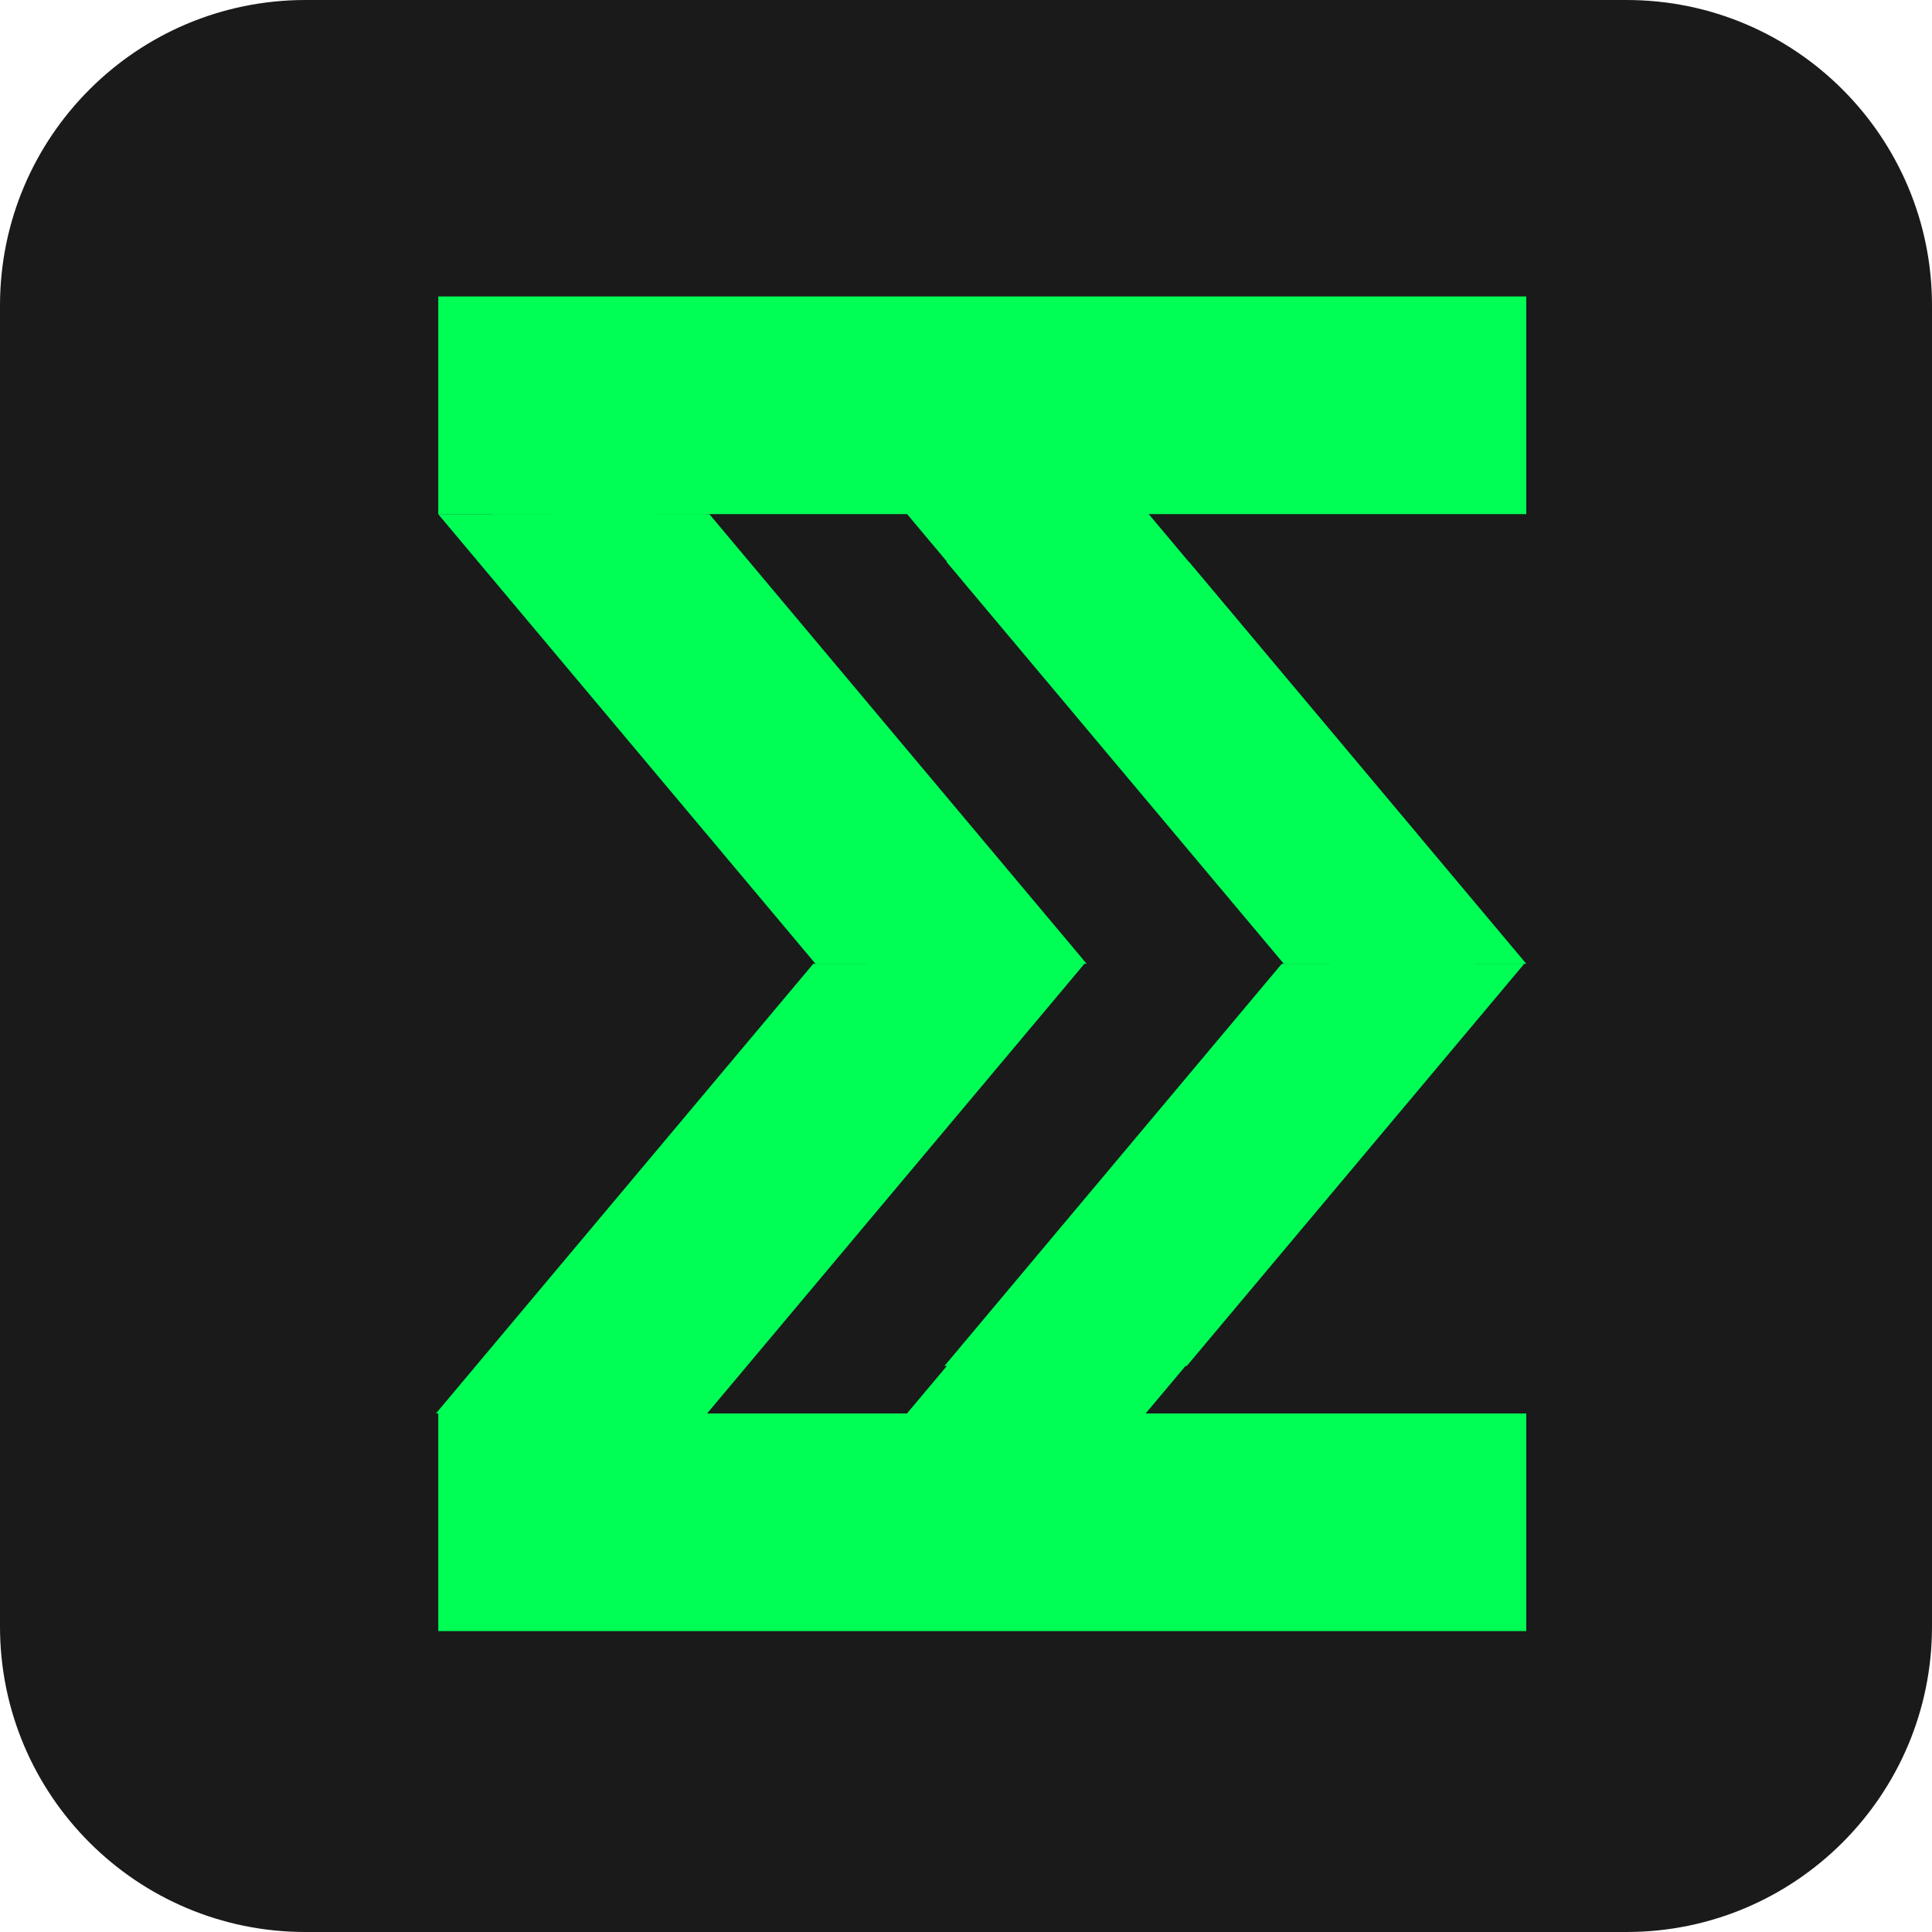 <?xml version="1.0" encoding="utf-8"?>
<!-- Generator: Adobe Illustrator 26.0.1, SVG Export Plug-In . SVG Version: 6.00 Build 0)  -->
<svg version="1.1" id="Слой_1" xmlns="http://www.w3.org/2000/svg" xmlns:xlink="http://www.w3.org/1999/xlink" x="0px" y="0px"
	 viewBox="0 0 200 200" style="enable-background:new 0 0 200 200;" xml:space="preserve">
<style type="text/css">
	.st0{fill:#1A1A1A;}
	.st1{fill:#00FF55;}
</style>
<path class="st0" d="M168.38,200H31.62C14.16,200,0,185.84,0,168.38V31.62C0,14.16,14.16,0,31.62,0h136.76
	C185.84,0,200,14.16,200,31.62v136.76C200,185.84,185.84,200,168.38,200z"/>
<rect x="45.37" y="30.69" class="st1" width="112.63" height="22.53"/>
<rect x="45.37" y="146.32" class="st1" width="112.63" height="22.53"/>
<path class="st1" d="M108.24,102.05c0.45-1.33,1.58-2.39,3.4-2.39c0.06,0,0.11,0.01,0.16,0.01c0,0,0-0.01,0.01-0.01L72.95,53.22
	H57.5l42.73,51.06h6.86c0.02-0.12,0.03-0.23,0.06-0.34C107.34,103.13,107.73,102.51,108.24,102.05z"/>
<path class="st1" d="M110.2,97.98c-0.08-0.13-0.16-0.28-0.24-0.43c0,0,0,0,0,0c-0.08-0.08-0.17-0.18-0.26-0.24
	c-0.37-0.28-0.76-0.55-1.08-0.87c-0.52-0.53-0.98-1.2-1.23-1.92h-6.75l-42.73,51.06h15.45l38.45-45.95
	C111.16,99.23,110.62,98.64,110.2,97.98z"/>
<polygon class="st1" points="67.89,53.22 106.95,99.77 84.42,99.77 45.36,53.22 "/>
<polygon class="st1" points="73.43,53.22 112.49,99.77 89.97,99.77 50.91,53.22 "/>
<polygon class="st1" points="89.74,99.77 50.67,146.32 73.2,146.32 112.26,99.77 "/>
<polygon class="st1" points="84.19,99.77 45.13,146.32 67.66,146.32 106.72,99.77 "/>
<polygon class="st1" points="118.11,58.15 153.04,99.77 132.9,99.77 97.97,58.15 "/>
<polygon class="st1" points="123.07,58.15 158,99.77 137.86,99.77 102.93,58.15 "/>
<polygon class="st1" points="137.65,99.77 102.72,141.4 122.86,141.4 157.79,99.77 "/>
<polygon class="st1" points="132.69,99.77 97.77,141.4 117.91,141.4 152.84,99.77 "/>
<polygon class="st1" points="112.12,45.12 147.05,86.75 126.91,86.75 91.98,45.12 "/>
<polygon class="st1" points="108.32,46.4 143.25,88.03 123.11,88.03 88.18,46.4 "/>
<polygon class="st1" points="126.86,112.48 91.93,154.1 112.07,154.1 147,112.48 "/>
<polygon class="st1" points="114.1,122.24 79.17,163.86 99.31,163.86 134.24,122.24 "/>
</svg>
